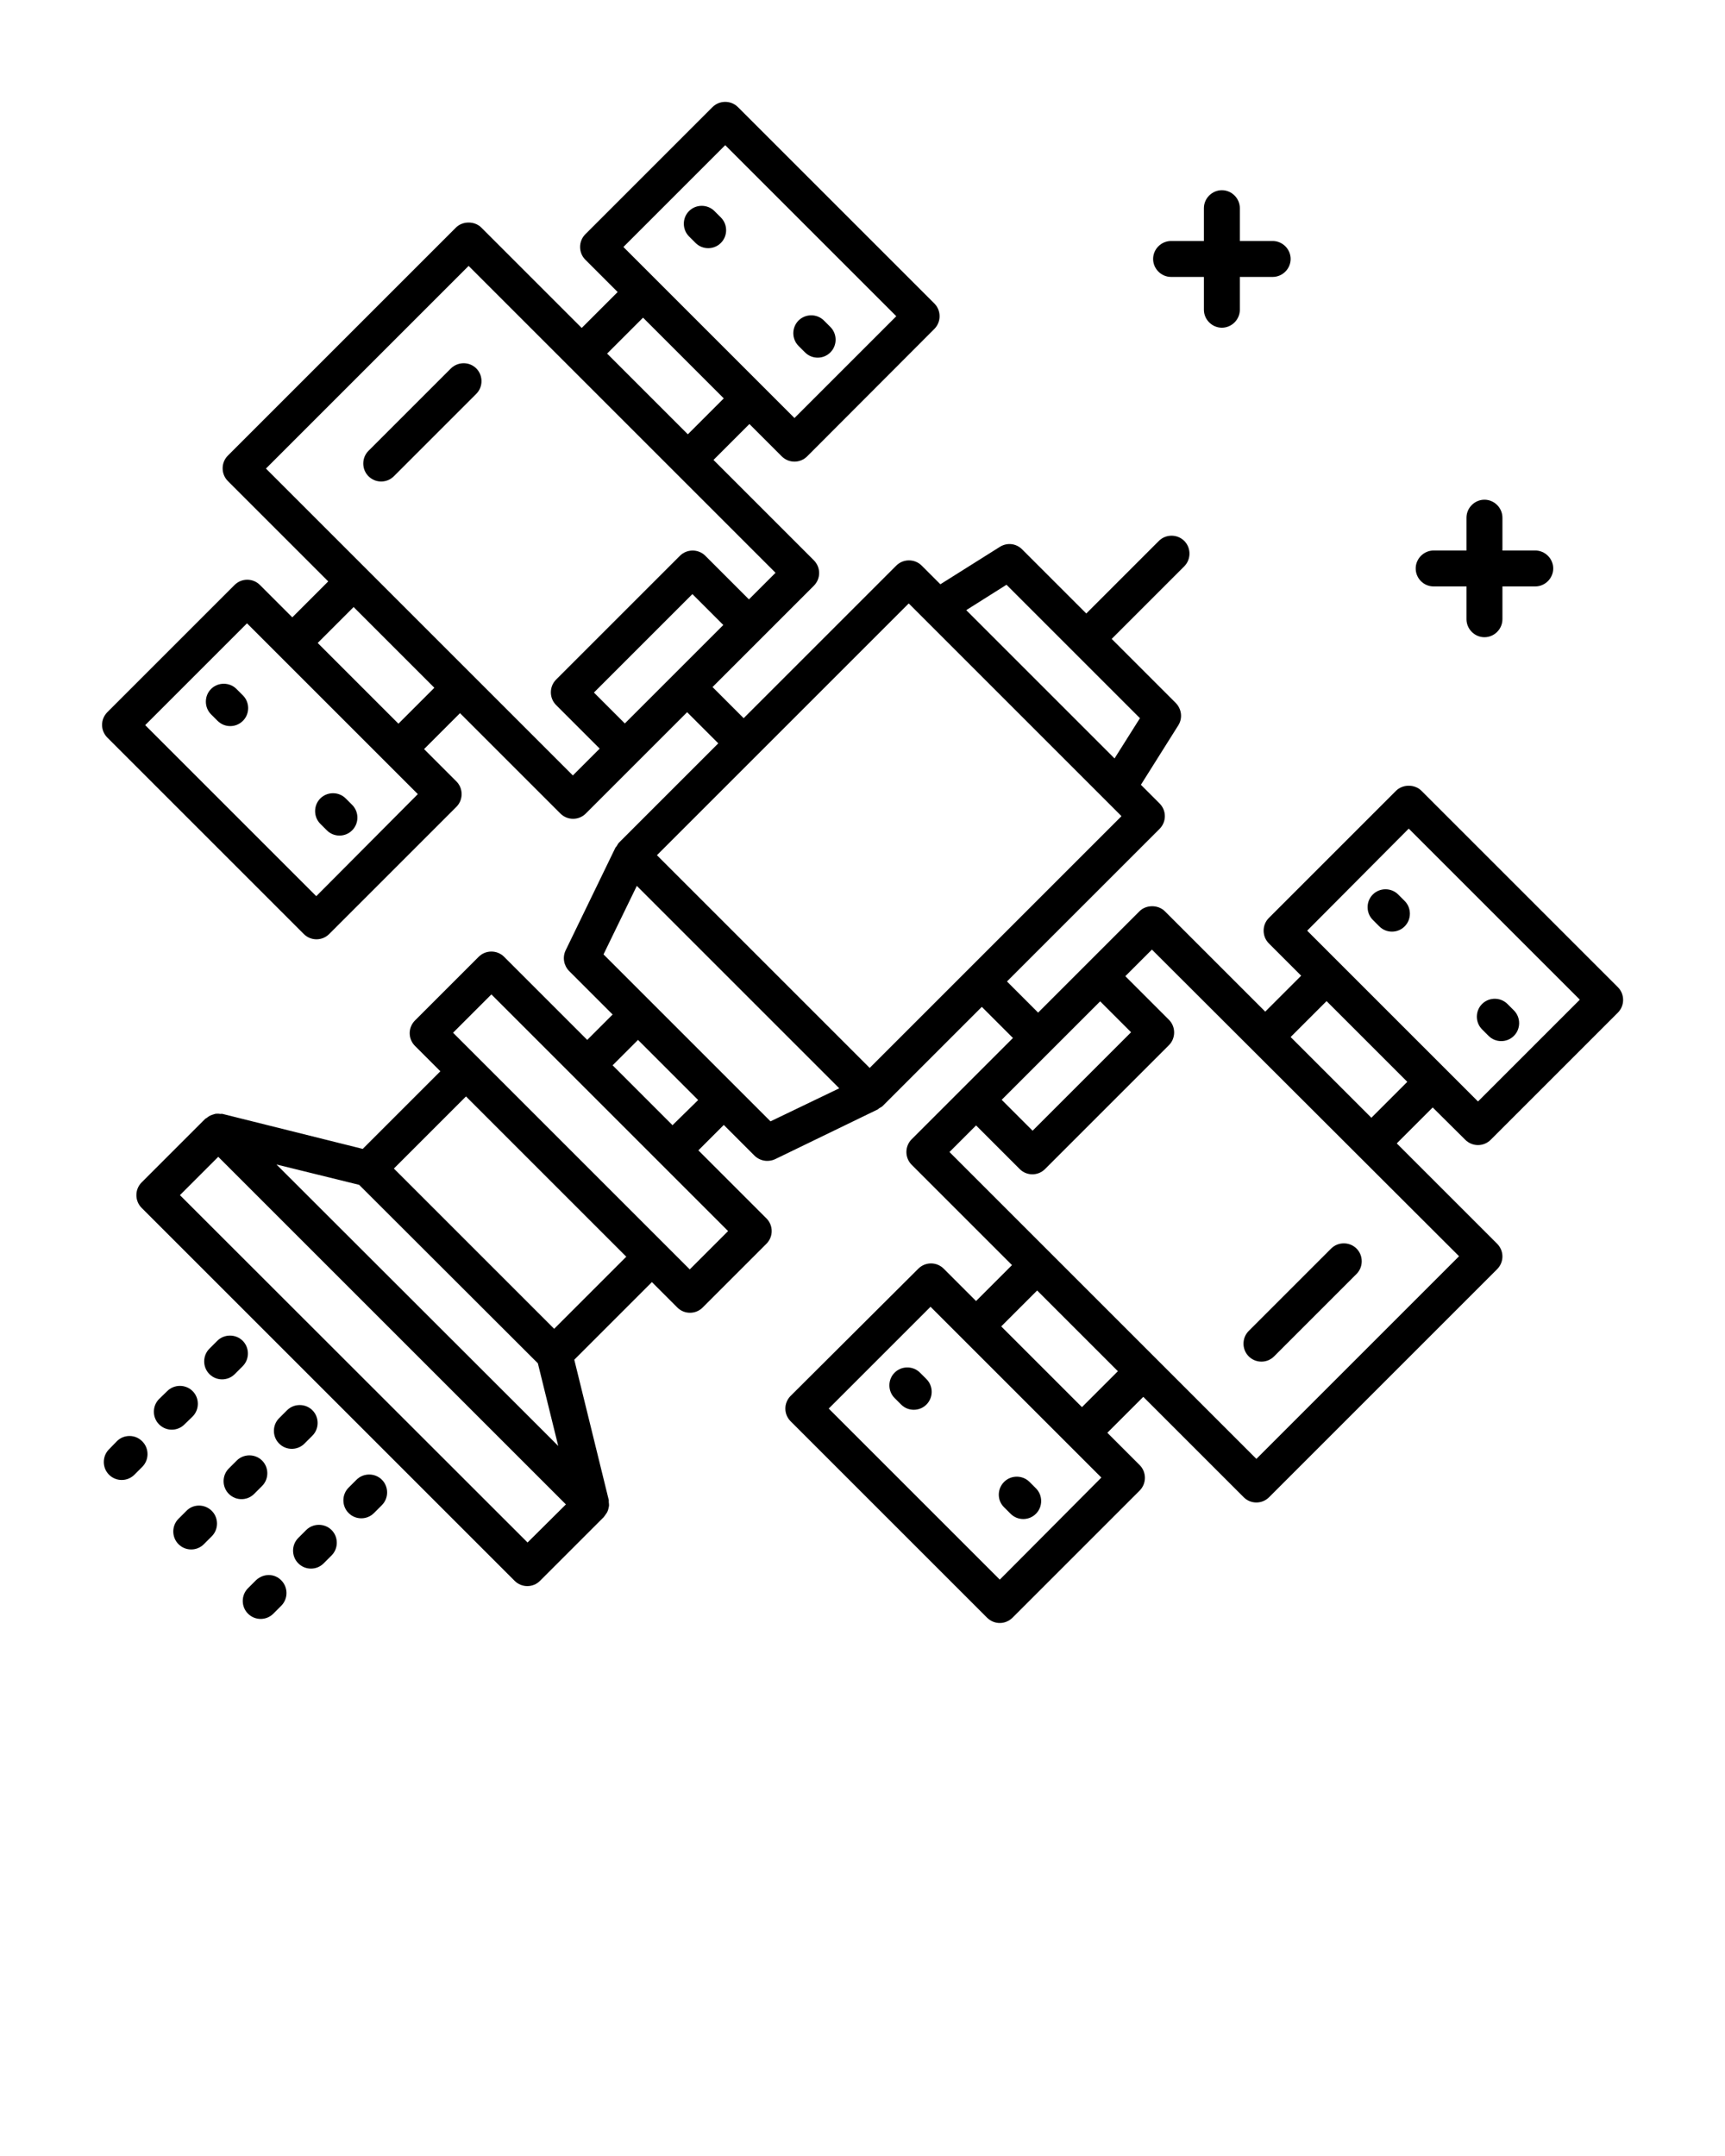 <svg xmlns="http://www.w3.org/2000/svg" xmlns:xlink="http://www.w3.org/1999/xlink" version="1.1" x="0px" y="0px" viewBox="0 0 72 90" style="enable-background:new 0 0 72 72;" xml:space="preserve"><g><path d="M59.84,24.48h1.37v1.37c0,0.41,0.34,0.75,0.75,0.75s0.75-0.34,0.75-0.75v-1.37h1.37c0.41,0,0.75-0.34,0.75-0.75   s-0.34-0.75-0.75-0.75h-1.37v-1.37c0-0.41-0.34-0.75-0.75-0.75s-0.75,0.34-0.75,0.75v1.37h-1.37c-0.41,0-0.75,0.34-0.75,0.75   S59.42,24.48,59.84,24.48z"/><path d="M48.88,11.56h1.37v1.37c0,0.41,0.34,0.75,0.75,0.75s0.75-0.34,0.75-0.75v-1.37h1.37c0.41,0,0.75-0.34,0.75-0.75   s-0.34-0.75-0.75-0.75h-1.37V8.69c0-0.41-0.34-0.75-0.75-0.75s-0.75,0.34-0.75,0.75v1.37h-1.37c-0.41,0-0.75,0.34-0.75,0.75   S48.47,11.56,48.88,11.56z"/><path d="M52.65,56.84c0.19,0,0.38-0.07,0.53-0.22l3.44-3.44c0.29-0.29,0.29-0.77,0-1.06s-0.77-0.29-1.06,0l-3.44,3.44   c-0.29,0.29-0.29,0.77,0,1.06C52.26,56.76,52.45,56.84,52.65,56.84z"/><path d="M61.16,47.58c0.14,0.14,0.33,0.22,0.53,0.22s0.39-0.08,0.53-0.22l5.31-5.31c0.29-0.29,0.29-0.77,0-1.06l-8.2-8.2   c-0.28-0.28-0.78-0.28-1.06,0l-5.31,5.31c-0.29,0.29-0.29,0.77,0,1.06l1.35,1.35l-1.5,1.5l-4.19-4.19c-0.28-0.28-0.78-0.28-1.06,0   l-4.23,4.23l-1.3-1.3l6.37-6.37c0.14-0.14,0.22-0.33,0.22-0.53s-0.08-0.39-0.22-0.53l-0.78-0.78l1.56-2.48   c0.19-0.3,0.14-0.68-0.1-0.93l-2.68-2.68l3.03-3.03c0.29-0.29,0.29-0.77,0-1.06s-0.77-0.29-1.06,0l-3.03,3.03l-2.68-2.68   c-0.25-0.25-0.63-0.29-0.93-0.1l-2.48,1.56l-0.78-0.78c-0.29-0.29-0.77-0.29-1.06,0l-6.37,6.37l-1.3-1.3l4.23-4.23   c0.14-0.14,0.22-0.33,0.22-0.53s-0.08-0.39-0.22-0.53l-4.19-4.19l1.5-1.5l1.35,1.35c0.14,0.14,0.33,0.22,0.53,0.22   s0.39-0.08,0.53-0.22L39,13.73c0.29-0.29,0.29-0.77,0-1.06l-8.2-8.2c-0.29-0.29-0.77-0.29-1.06,0l-5.31,5.31   c-0.29,0.29-0.29,0.77,0,1.06l1.35,1.35l-1.5,1.5l-4.19-4.19c-0.28-0.28-0.78-0.28-1.06,0l-9.52,9.52c-0.29,0.29-0.29,0.77,0,1.06   l4.19,4.19l-1.5,1.5l-1.35-1.35c-0.14-0.14-0.33-0.22-0.53-0.22s-0.39,0.08-0.53,0.22l-5.31,5.31c-0.14,0.14-0.22,0.33-0.22,0.53   s0.08,0.39,0.22,0.53l8.2,8.2c0.15,0.15,0.34,0.22,0.53,0.22s0.38-0.07,0.53-0.22l5.31-5.31c0.29-0.29,0.29-0.77,0-1.06l-1.35-1.35   l1.5-1.5l4.19,4.19c0.15,0.15,0.34,0.22,0.53,0.22s0.38-0.07,0.53-0.22l2.17-2.17c0,0,0,0,0,0s0,0,0,0l2.06-2.06l1.3,1.3   l-4.14,4.14c-0.04,0.04-0.07,0.1-0.1,0.15c-0.01,0.02-0.03,0.03-0.05,0.06l-2.08,4.29c-0.14,0.29-0.08,0.63,0.14,0.86l1.82,1.82   l-1.06,1.06l-3.47-3.47c-0.29-0.29-0.77-0.29-1.06,0l-2.66,2.66c-0.14,0.14-0.22,0.33-0.22,0.53s0.08,0.39,0.22,0.53l1.06,1.06   l-3.24,3.24L9.29,46.5c-0.03-0.01-0.06,0-0.09,0c-0.05-0.01-0.1-0.01-0.15-0.01c-0.05,0-0.09,0.01-0.14,0.03   c-0.05,0.01-0.09,0.03-0.14,0.05c-0.04,0.02-0.08,0.05-0.12,0.08c-0.02,0.02-0.05,0.03-0.08,0.05l-2.66,2.66   c-0.29,0.29-0.29,0.77,0,1.06l15.57,15.57c0.15,0.15,0.34,0.22,0.53,0.22s0.38-0.07,0.53-0.22l2.66-2.66   c0.02-0.02,0.03-0.05,0.05-0.07c0.03-0.04,0.06-0.08,0.09-0.13c0.02-0.04,0.04-0.09,0.05-0.13c0.01-0.05,0.02-0.09,0.03-0.14   c0-0.05,0-0.1-0.01-0.15c0-0.03,0-0.06,0-0.09l-1.44-5.86l3.24-3.24l1.06,1.06c0.15,0.15,0.34,0.22,0.53,0.22s0.38-0.07,0.53-0.22   l2.66-2.66c0.14-0.14,0.22-0.33,0.22-0.53s-0.08-0.39-0.22-0.53l-2.84-2.84l1.06-1.06l1.28,1.28c0.14,0.14,0.34,0.22,0.53,0.22   c0.11,0,0.22-0.02,0.33-0.07l4.29-2.08c0.02-0.01,0.04-0.04,0.06-0.05c0.05-0.03,0.1-0.05,0.14-0.09l4.14-4.14l1.3,1.3l-4.23,4.23   c-0.29,0.29-0.29,0.77,0,1.06l4.19,4.19l-1.5,1.5l-1.35-1.35c-0.14-0.14-0.33-0.22-0.53-0.22s-0.39,0.08-0.53,0.22L33,58.27   c-0.14,0.14-0.22,0.33-0.22,0.53s0.08,0.39,0.22,0.53l8.2,8.2c0.14,0.14,0.33,0.22,0.53,0.22s0.39-0.08,0.53-0.22l5.31-5.31   c0.29-0.29,0.29-0.77,0-1.06l-1.35-1.35l1.5-1.5l4.19,4.19c0.15,0.15,0.34,0.22,0.53,0.22s0.38-0.07,0.53-0.22l9.52-9.52   c0.14-0.14,0.22-0.33,0.22-0.53s-0.08-0.39-0.22-0.53l-4.19-4.19l1.5-1.5L61.16,47.58z M28.14,28.14   C28.14,28.14,28.14,28.14,28.14,28.14l-2.06,2.06l-1.29-1.29l4.11-4.11l1.29,1.29L28.14,28.14C28.14,28.14,28.14,28.14,28.14,28.14   z M30.27,6.06l7.14,7.14l-4.25,4.25l-7.14-7.14L30.27,6.06z M26.84,13.26l3.37,3.37l-1.5,1.5l-3.37-3.37L26.84,13.26z M13.2,37.41   l-7.14-7.14l4.25-4.25l1.35,1.35c0,0,0,0,0,0s0,0,0,0l5.78,5.78L13.2,37.41z M16.63,30.21l-3.37-3.37l1.5-1.5l3.37,3.37   L16.63,30.21z M23.91,32.37L11.1,19.56l8.46-8.46l12.81,12.81l-1.11,1.11l-1.82-1.82c-0.29-0.29-0.77-0.29-1.06,0l-5.17,5.17   c-0.29,0.29-0.29,0.77,0,1.06l1.82,1.82L23.91,32.37z M40.33,25.47l1.68-1.06l5.57,5.57l-1.06,1.68l-1.92-1.92L40.33,25.47z    M37.93,25.19l4.44,4.44l3.76,3.76c0,0,0,0,0,0l0.68,0.68l-6.37,6.37c0,0,0,0,0,0s0,0,0,0l-4.14,4.14l-4.44-4.44l-4.44-4.44   L37.93,25.19z M22.45,56.91l0.85,3.45L11.54,48.61l3.45,0.85L22.45,56.91z M22.02,64.39L7.51,49.89l1.6-1.6L23.62,62.8L22.02,64.39   z M26.14,52.46l-3.01,3.01l-6.69-6.69l3.01-3.01l3.35,3.35L26.14,52.46z M28.79,52.99l-4.94-4.94l-3.88-3.88c0,0,0,0,0,0   l-1.06-1.06l1.6-1.6l5.96,5.96l1.08,1.08c0,0,0,0,0,0l2.84,2.84L28.79,52.99z M28.07,46.97l-0.72-0.72l-1.78-1.78l1.06-1.06   l1.91,1.91l0.6,0.6L28.07,46.97z M32.16,46.81l-1.43-1.43c0,0,0,0,0,0l-1.04-1.04l-4.5-4.5l1.39-2.86l8.45,8.45L32.16,46.81z    M58.8,34.59l7.14,7.14l-4.25,4.25l-1.35-1.35c0,0,0,0,0,0s0,0,0,0l-4.43-4.43c0,0,0,0,0,0s0,0,0,0l-1.35-1.35L58.8,34.59z    M45.92,41.8l1.29,1.29l-4.11,4.11l-1.29-1.29L45.92,41.8z M41.73,65.94l-7.14-7.14l4.25-4.25l1.35,1.35c0,0,0,0,0,0s0,0,0,0   l5.78,5.78L41.73,65.94z M45.16,58.74l-3.37-3.37l1.5-1.5l3.37,3.37L45.16,58.74z M52.44,60.9l-4.19-4.19c0,0,0,0,0,0s0,0,0,0   l-4.43-4.43c0,0,0,0,0,0s0,0,0,0l-4.19-4.19l1.11-1.11l1.82,1.82c0.15,0.15,0.34,0.22,0.53,0.22s0.38-0.07,0.53-0.22l5.17-5.17   c0.29-0.29,0.29-0.77,0-1.06l-1.82-1.82l1.11-1.11L60.9,52.44L52.44,60.9z M57.24,46.66l-3.37-3.37l1.5-1.5l3.37,3.37L57.24,46.66z   "/><path d="M57.57,38.67c0.15,0.15,0.34,0.22,0.53,0.22c0.19,0,0.38-0.07,0.53-0.22c0.29-0.29,0.29-0.77,0-1.06l-0.27-0.27   c-0.29-0.29-0.77-0.29-1.06,0c-0.29,0.29-0.29,0.77,0,1.06L57.57,38.67z"/><path d="M62.13,43.24c0.15,0.15,0.34,0.22,0.53,0.22c0.19,0,0.38-0.07,0.53-0.22c0.29-0.29,0.29-0.77,0-1.06l-0.27-0.27   c-0.29-0.29-0.77-0.29-1.06,0c-0.29,0.29-0.29,0.77,0,1.06L62.13,43.24z"/><path d="M38.4,57.3c-0.29-0.29-0.77-0.29-1.06,0s-0.29,0.77,0,1.06l0.27,0.27c0.15,0.15,0.34,0.22,0.53,0.22   c0.19,0,0.38-0.07,0.53-0.22c0.29-0.29,0.29-0.77,0-1.06L38.4,57.3z"/><path d="M41.91,62.92l0.27,0.27c0.15,0.15,0.34,0.22,0.53,0.22c0.19,0,0.38-0.07,0.53-0.22c0.29-0.29,0.29-0.77,0-1.06l-0.27-0.27   c-0.29-0.29-0.77-0.29-1.06,0S41.61,62.63,41.91,62.92z"/><path d="M18.82,15.38l-3.44,3.44c-0.29,0.29-0.29,0.77,0,1.06c0.15,0.15,0.34,0.22,0.53,0.22s0.38-0.07,0.53-0.22l3.44-3.44   c0.29-0.29,0.29-0.77,0-1.06S19.12,15.09,18.82,15.38z"/><path d="M33.6,14.71c0.15,0.15,0.34,0.22,0.53,0.22c0.19,0,0.38-0.07,0.53-0.22c0.29-0.29,0.29-0.77,0-1.06l-0.27-0.27   c-0.29-0.29-0.77-0.29-1.06,0s-0.29,0.77,0,1.06L33.6,14.71z"/><path d="M29.82,8.81c-0.29-0.29-0.77-0.29-1.06,0s-0.29,0.77,0,1.06l0.27,0.27c0.15,0.15,0.34,0.22,0.53,0.22   c0.19,0,0.38-0.07,0.53-0.22c0.29-0.29,0.29-0.77,0-1.06L29.82,8.81z"/><path d="M13.37,34.39l0.27,0.27c0.15,0.15,0.34,0.22,0.53,0.22s0.38-0.07,0.53-0.22c0.29-0.29,0.29-0.77,0-1.06l-0.27-0.27   c-0.29-0.29-0.77-0.29-1.06,0S13.08,34.1,13.37,34.39z"/><path d="M9.87,28.76c-0.29-0.29-0.77-0.29-1.06,0c-0.29,0.29-0.29,0.77,0,1.06l0.27,0.27c0.15,0.15,0.34,0.22,0.53,0.22   c0.19,0,0.38-0.07,0.53-0.22c0.29-0.29,0.29-0.77,0-1.06L9.87,28.76z"/><path d="M14.88,61.77l-0.33,0.33c-0.29,0.29-0.29,0.77,0,1.06c0.15,0.15,0.34,0.22,0.53,0.22c0.19,0,0.38-0.07,0.53-0.22l0.33-0.33   c0.29-0.29,0.29-0.77,0-1.06C15.65,61.48,15.17,61.48,14.88,61.77z"/><path d="M12.78,63.87l-0.33,0.33c-0.29,0.29-0.29,0.77,0,1.06c0.15,0.15,0.34,0.22,0.53,0.22c0.19,0,0.38-0.07,0.53-0.22l0.33-0.33   c0.29-0.29,0.29-0.77,0-1.06C13.55,63.58,13.07,63.58,12.78,63.87z"/><path d="M10.68,65.97l-0.33,0.33c-0.29,0.29-0.29,0.77,0,1.06c0.15,0.15,0.34,0.22,0.53,0.22c0.19,0,0.38-0.07,0.53-0.22l0.33-0.33   c0.29-0.29,0.29-0.77,0-1.06C11.45,65.67,10.98,65.68,10.68,65.97z"/><path d="M13.04,59.93c0.29-0.29,0.29-0.77,0-1.06c-0.29-0.29-0.77-0.29-1.06,0l-0.33,0.33c-0.29,0.29-0.29,0.77,0,1.06   c0.15,0.15,0.34,0.22,0.53,0.22c0.19,0,0.38-0.07,0.53-0.22L13.04,59.93z"/><path d="M10.94,62.03c0.29-0.29,0.29-0.77,0-1.06c-0.29-0.29-0.77-0.29-1.06,0L9.55,61.3c-0.29,0.29-0.29,0.77,0,1.06   c0.15,0.15,0.34,0.22,0.53,0.22c0.19,0,0.38-0.07,0.53-0.22L10.94,62.03z"/><path d="M7.78,63.07L7.45,63.4c-0.29,0.29-0.29,0.77,0,1.06c0.15,0.15,0.34,0.22,0.53,0.22c0.19,0,0.38-0.07,0.53-0.22l0.33-0.33   c0.29-0.29,0.29-0.77,0-1.06S8.07,62.77,7.78,63.07z"/><path d="M10.13,57.03c0.29-0.29,0.29-0.77,0-1.06c-0.29-0.29-0.77-0.29-1.06,0L8.74,56.3c-0.29,0.29-0.29,0.77,0,1.06   c0.15,0.15,0.34,0.22,0.53,0.22c0.19,0,0.38-0.07,0.53-0.22L10.13,57.03z"/><path d="M8.04,59.13c0.29-0.29,0.29-0.77,0-1.06s-0.77-0.29-1.06,0L6.64,58.4c-0.29,0.29-0.29,0.77,0,1.06   c0.15,0.15,0.34,0.22,0.53,0.22c0.19,0,0.38-0.07,0.53-0.22L8.04,59.13z"/><path d="M4.88,60.16L4.55,60.5c-0.29,0.29-0.29,0.77,0,1.06c0.15,0.15,0.34,0.22,0.53,0.22c0.19,0,0.38-0.07,0.53-0.22l0.33-0.33   c0.29-0.29,0.29-0.77,0-1.06C5.65,59.87,5.17,59.87,4.88,60.16z"/></g></svg>